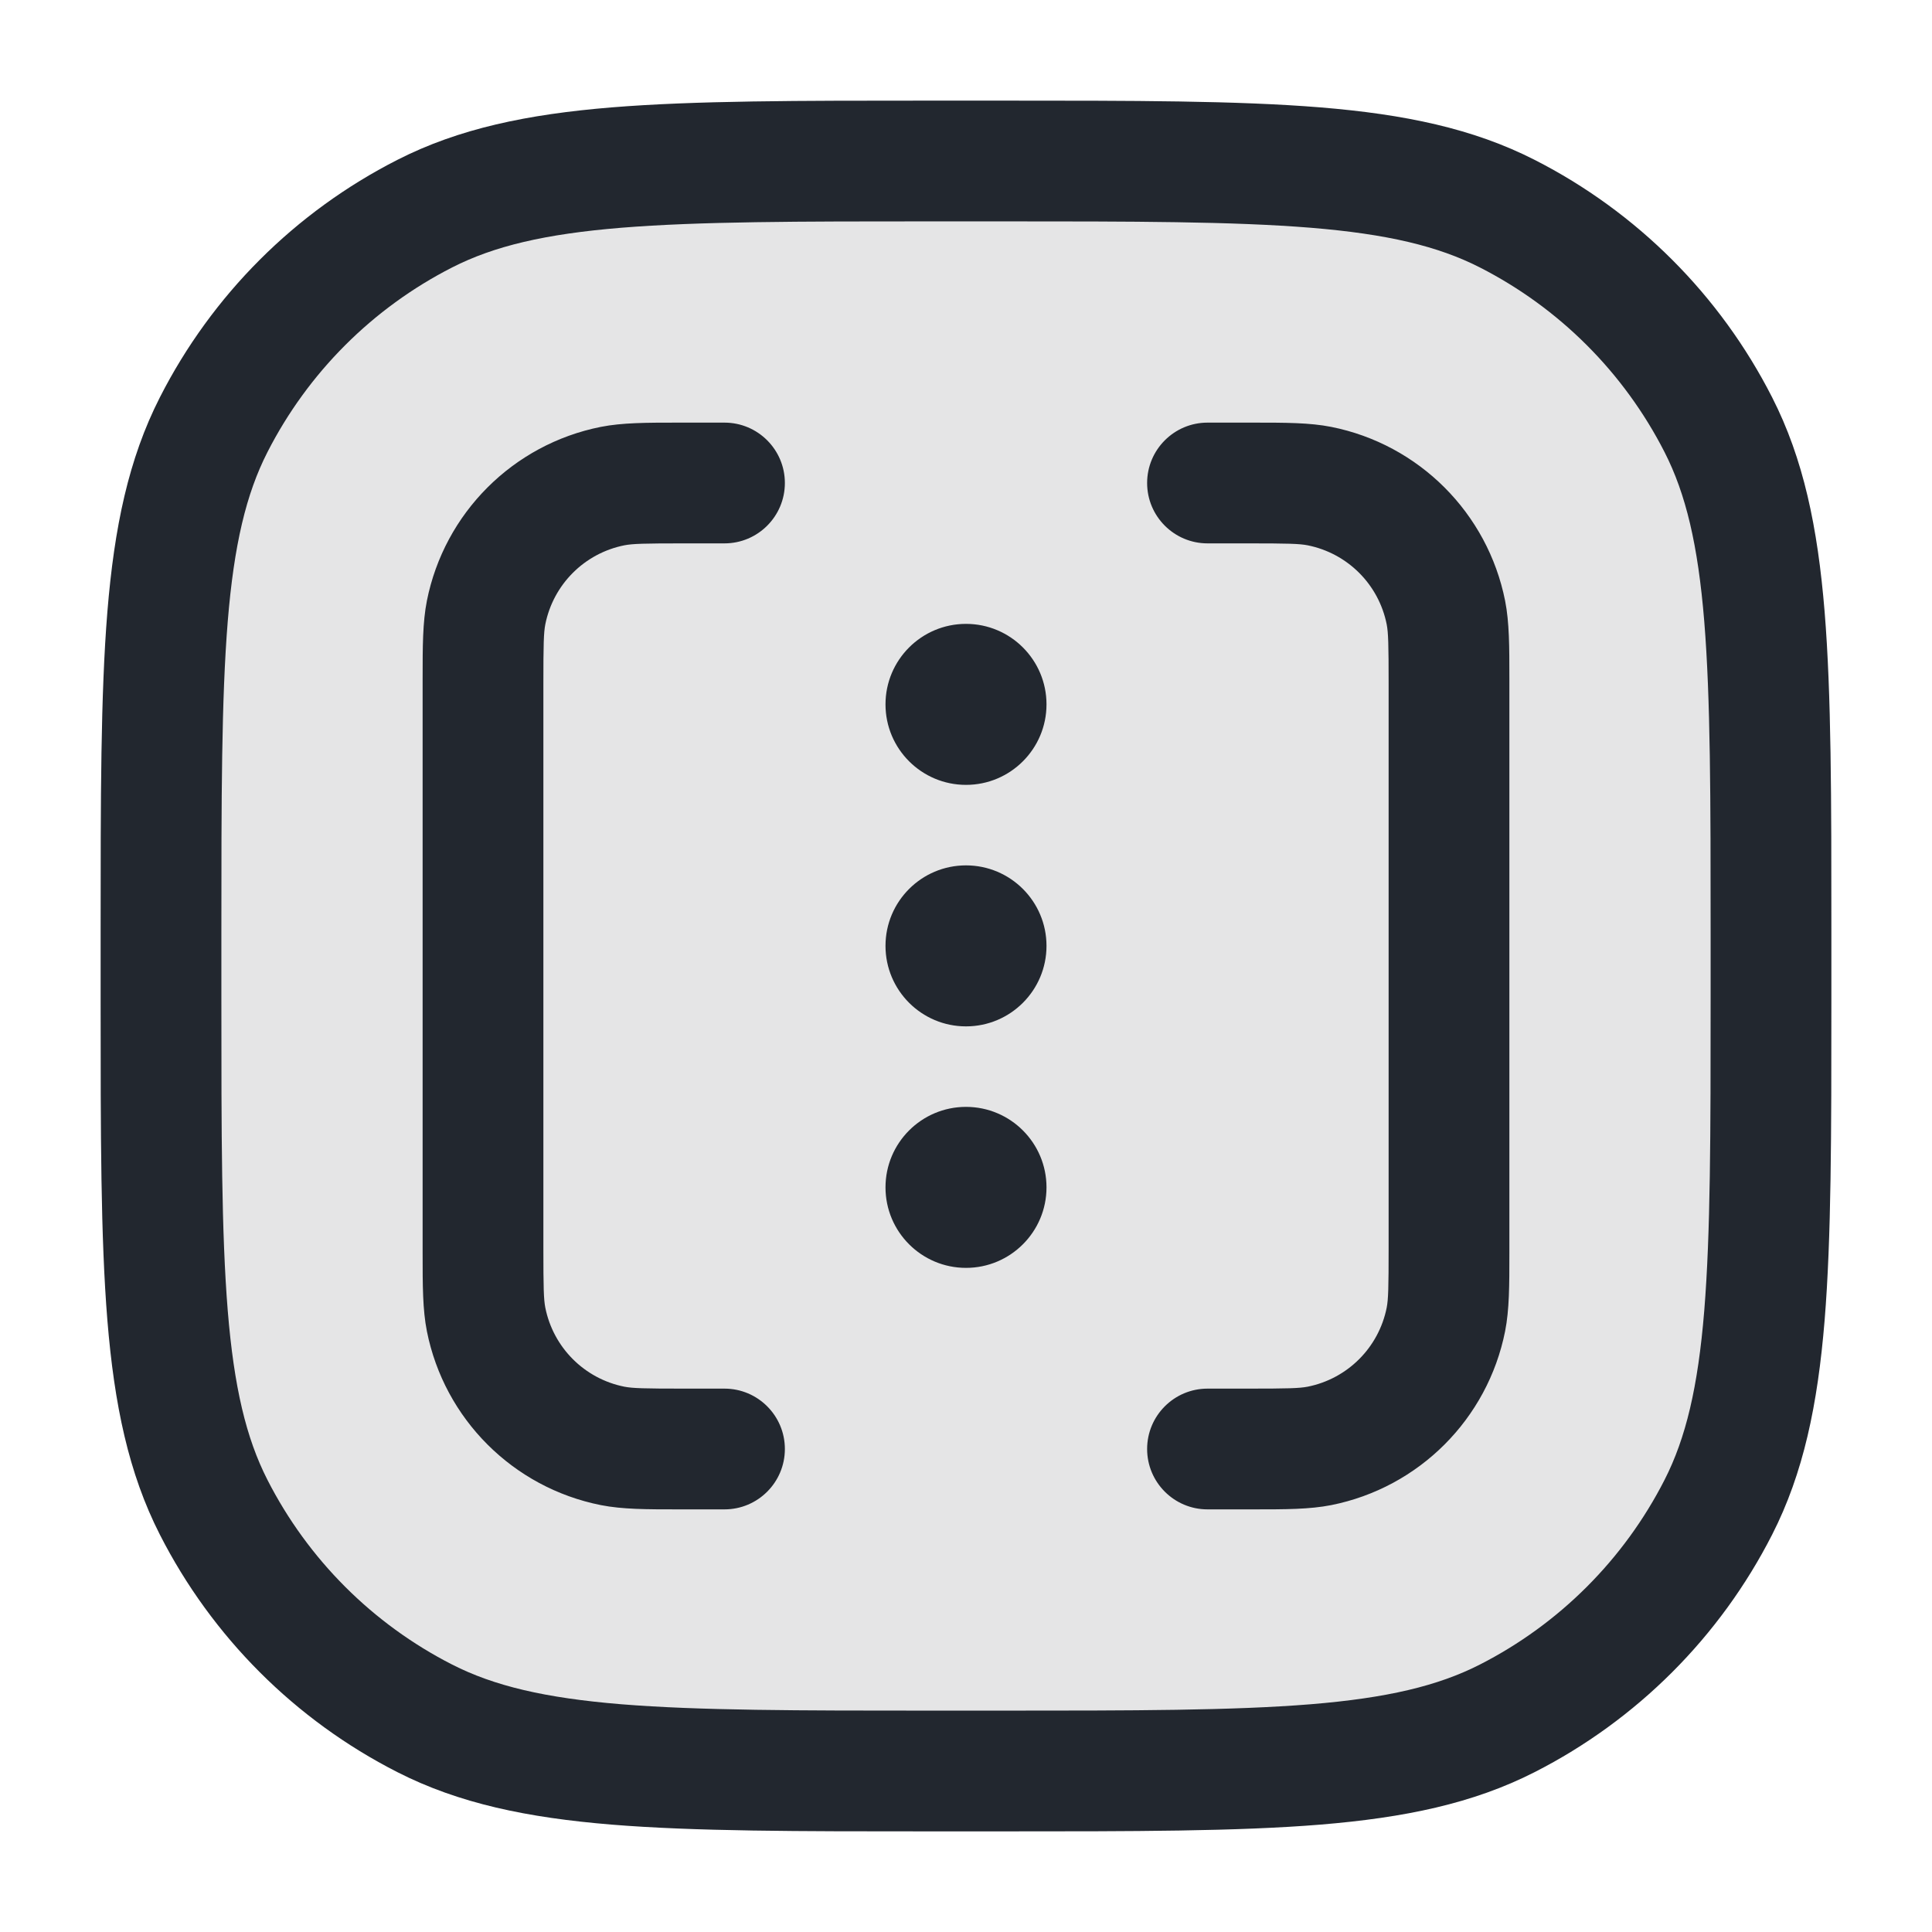 <svg width="24" height="24" viewBox="0 0 24 24" fill="none" xmlns="http://www.w3.org/2000/svg">
<rect opacity="0.12" x="2" y="2" width="20" height="20" rx="6" fill="#22272F"/>
<path fill-rule="evenodd" clip-rule="evenodd" d="M11.566 1.25H11.6H12.4H12.434C14.085 1.25 15.371 1.25 16.402 1.334C17.449 1.42 18.299 1.596 19.064 1.986C20.334 2.633 21.367 3.665 22.014 4.936C22.404 5.701 22.58 6.551 22.666 7.598C22.75 8.629 22.75 9.915 22.75 11.566V11.566V11.566V11.566V11.566V11.6V12.4V12.434V12.434V12.434V12.434V12.434C22.75 14.085 22.75 15.371 22.666 16.402C22.58 17.449 22.404 18.299 22.014 19.064C21.367 20.334 20.334 21.367 19.064 22.014C18.299 22.404 17.449 22.58 16.402 22.666C15.371 22.75 14.085 22.75 12.434 22.75H12.434H12.434H12.434H12.434H12.4H11.6H11.566H11.566H11.566H11.566H11.566C9.915 22.75 8.629 22.75 7.598 22.666C6.551 22.58 5.701 22.404 4.936 22.014C3.665 21.367 2.633 20.334 1.986 19.064C1.596 18.299 1.42 17.449 1.334 16.402C1.25 15.371 1.25 14.085 1.25 12.434V12.4V11.6V11.566C1.25 9.915 1.25 8.629 1.334 7.598C1.42 6.551 1.596 5.701 1.986 4.936C2.633 3.665 3.665 2.633 4.936 1.986C5.701 1.596 6.551 1.42 7.598 1.334C8.629 1.25 9.915 1.25 11.566 1.25ZM7.72 2.829C6.766 2.907 6.135 3.058 5.617 3.322C4.629 3.826 3.826 4.629 3.322 5.617C3.058 6.135 2.907 6.766 2.829 7.72C2.751 8.683 2.75 9.907 2.75 11.6V12.4C2.75 14.092 2.751 15.317 2.829 16.28C2.907 17.234 3.058 17.865 3.322 18.383C3.826 19.371 4.629 20.174 5.617 20.678C6.135 20.942 6.766 21.093 7.72 21.171C8.683 21.249 9.907 21.25 11.6 21.25H12.4C14.092 21.25 15.317 21.249 16.28 21.171C17.234 21.093 17.865 20.942 18.383 20.678C19.371 20.174 20.174 19.371 20.678 18.383C20.942 17.865 21.093 17.234 21.171 16.28C21.249 15.317 21.25 14.092 21.25 12.4V11.6C21.25 9.907 21.249 8.683 21.171 7.72C21.093 6.766 20.942 6.135 20.678 5.617C20.174 4.629 19.371 3.826 18.383 3.322C17.865 3.058 17.234 2.907 16.28 2.829C15.317 2.751 14.092 2.75 12.4 2.75H11.6C9.907 2.75 8.683 2.751 7.72 2.829ZM8.427 5.25L8.5 5.25L9 5.25C9.414 5.25 9.75 5.586 9.75 6C9.75 6.414 9.414 6.75 9 6.75L8.5 6.75C7.999 6.75 7.859 6.754 7.756 6.774C7.26 6.873 6.873 7.26 6.774 7.756C6.754 7.859 6.75 7.999 6.75 8.5V15.5C6.75 16.001 6.754 16.141 6.774 16.244C6.873 16.74 7.26 17.127 7.756 17.226C7.859 17.246 7.999 17.25 8.5 17.25L9 17.25C9.414 17.25 9.75 17.586 9.75 18C9.75 18.414 9.414 18.75 9 18.75L8.5 18.75L8.427 18.75C8.034 18.75 7.731 18.75 7.464 18.697C6.373 18.48 5.52 17.627 5.303 16.537C5.25 16.269 5.25 15.966 5.25 15.573L5.25 15.5V8.5L5.25 8.427C5.25 8.034 5.25 7.731 5.303 7.463C5.52 6.373 6.373 5.52 7.463 5.303C7.731 5.25 8.034 5.25 8.427 5.25ZM16.244 6.774C16.141 6.754 16.001 6.75 15.5 6.75L15 6.75C14.586 6.75 14.25 6.414 14.25 6C14.25 5.586 14.586 5.25 15 5.25L15.5 5.25L15.573 5.25C15.966 5.25 16.269 5.25 16.537 5.303C17.627 5.52 18.48 6.373 18.697 7.463C18.75 7.731 18.75 8.034 18.75 8.427L18.75 8.5V15.5L18.75 15.573C18.75 15.966 18.75 16.269 18.697 16.537C18.48 17.627 17.627 18.48 16.537 18.697C16.269 18.75 15.966 18.75 15.573 18.75H15.573H15.573L15.5 18.75H15C14.586 18.75 14.25 18.414 14.25 18C14.25 17.586 14.586 17.25 15 17.25H15.5C16.001 17.25 16.141 17.246 16.244 17.226C16.74 17.127 17.127 16.74 17.226 16.244C17.246 16.141 17.25 16.001 17.25 15.5V8.5C17.25 7.999 17.246 7.859 17.226 7.756C17.127 7.26 16.74 6.873 16.244 6.774ZM12 9.75C12.552 9.75 13 9.302 13 8.75C13 8.198 12.552 7.75 12 7.75C11.448 7.75 11 8.198 11 8.75C11 9.302 11.448 9.75 12 9.75ZM13 11.75C13 12.302 12.552 12.75 12 12.75C11.448 12.75 11 12.302 11 11.75C11 11.198 11.448 10.75 12 10.75C12.552 10.75 13 11.198 13 11.75ZM12 15.75C12.552 15.75 13 15.302 13 14.75C13 14.198 12.552 13.75 12 13.75C11.448 13.75 11 14.198 11 14.75C11 15.302 11.448 15.75 12 15.75Z" fill="#22272F"/>
</svg>
